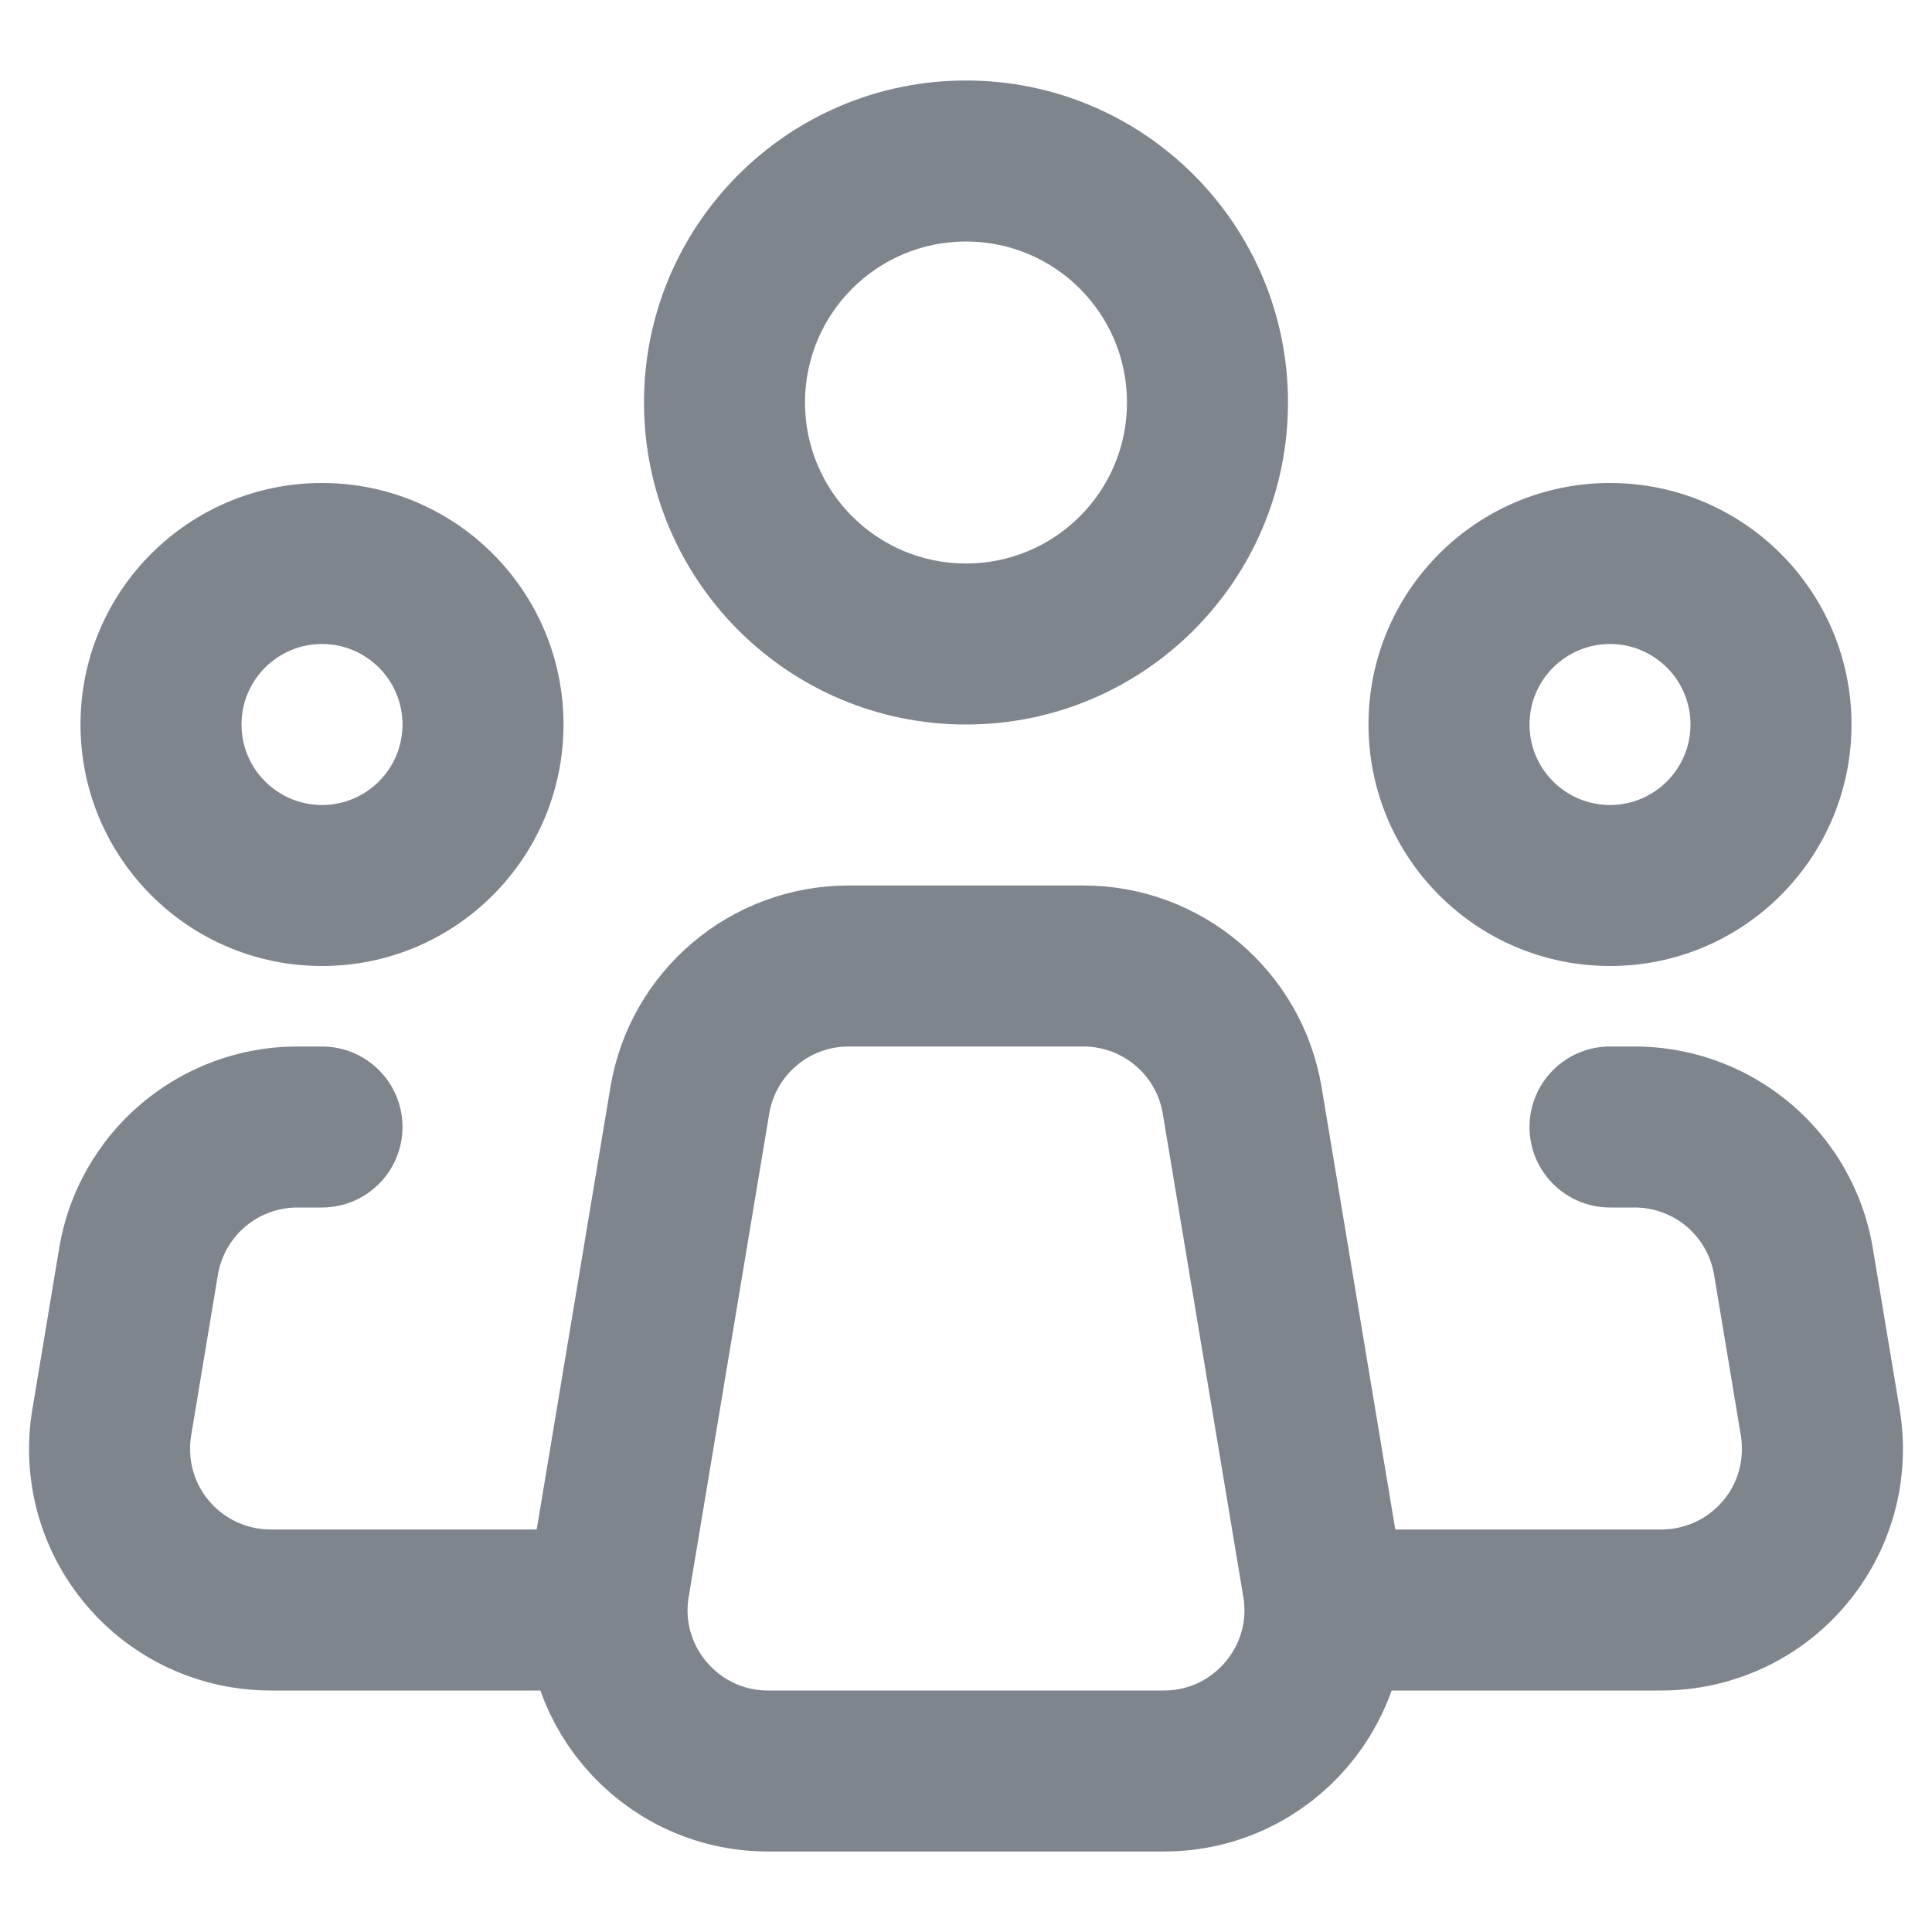 <svg width="24" height="24" viewBox="0 0 24 24" fill="none" xmlns="http://www.w3.org/2000/svg">
<path fill-rule="evenodd" clip-rule="evenodd" d="M12 3C10.895 3 10 3.895 10 5C10 6.105 10.895 7 12 7C13.105 7 14 6.105 14 5C14 3.895 13.105 3 12 3ZM8 5C8 2.791 9.791 1 12 1C14.209 1 16 2.791 16 5C16 7.209 14.209 9 12 9C9.791 9 8 7.209 8 5Z" fill="#7E858D"/>
<path fill-rule="evenodd" clip-rule="evenodd" d="M4 8C3.448 8 3 8.448 3 9C3 9.552 3.448 10 4 10C4.552 10 5 9.552 5 9C5 8.448 4.552 8 4 8ZM1 9C1 7.343 2.343 6 4 6C5.657 6 7 7.343 7 9C7 10.657 5.657 12 4 12C2.343 12 1 10.657 1 9Z" fill="#7E858D"/>
<path fill-rule="evenodd" clip-rule="evenodd" d="M20 8C19.448 8 19 8.448 19 9C19 9.552 19.448 10 20 10C20.552 10 21 9.552 21 9C21 8.448 20.552 8 20 8ZM17 9C17 7.343 18.343 6 20 6C21.657 6 23 7.343 23 9C23 10.657 21.657 12 20 12C18.343 12 17 10.657 17 9Z" fill="#7E858D"/>
<path fill-rule="evenodd" clip-rule="evenodd" d="M3.694 13C3.694 13 3.694 13 3.694 13H4C4.552 13 5 13.448 5 14C5 14.552 4.552 15 4 15H3.694C3.457 15 3.228 15.084 3.047 15.237C2.867 15.39 2.746 15.602 2.707 15.835L2.374 17.835C2.351 17.979 2.358 18.125 2.397 18.266C2.435 18.406 2.504 18.536 2.598 18.646C2.692 18.757 2.809 18.846 2.94 18.907C3.072 18.968 3.216 19 3.361 19H7C7.552 19 8 19.448 8 20C8 20.552 7.552 21 7 21H3.361C3.361 21 3.361 21 3.361 21C2.925 21 2.495 20.905 2.099 20.722C1.704 20.539 1.353 20.272 1.072 19.939C0.79 19.607 0.584 19.217 0.468 18.797C0.353 18.377 0.33 17.936 0.402 17.507L0.735 15.507C0.851 14.806 1.213 14.17 1.755 13.711C2.297 13.252 2.984 13 3.694 13Z" fill="#7E858D"/>
<path fill-rule="evenodd" clip-rule="evenodd" d="M19 14C19 13.448 19.448 13 20 13H20.306C20.306 13 20.306 13 20.306 13C21.016 13 21.703 13.252 22.245 13.711C22.787 14.17 23.149 14.806 23.265 15.507L23.598 17.506C23.598 17.507 23.598 17.506 23.598 17.506C23.67 17.936 23.647 18.377 23.532 18.797C23.416 19.217 23.21 19.607 22.928 19.939C22.647 20.272 22.296 20.539 21.901 20.722C21.505 20.905 21.075 21 20.639 21C20.639 21 20.639 21 20.639 21H17C16.448 21 16 20.552 16 20C16 19.448 16.448 19 17 19H20.639C20.784 19 20.928 18.968 21.06 18.907C21.192 18.846 21.308 18.757 21.402 18.646C21.496 18.536 21.565 18.406 21.603 18.266C21.642 18.125 21.649 17.979 21.626 17.835L21.293 15.835C21.293 15.835 21.293 15.836 21.293 15.835C21.254 15.602 21.133 15.39 20.953 15.237C20.772 15.084 20.543 15 20.306 15H20C19.448 15 19 14.552 19 14Z" fill="#7E858D"/>
<path d="M8.569 13.671C8.729 12.707 9.564 12 10.541 12H13.459C14.436 12 15.271 12.707 15.431 13.671L16.431 19.671C16.635 20.89 15.694 22 14.459 22H9.541C8.306 22 7.365 20.89 7.569 19.671L8.569 13.671Z" stroke="#7E858D" stroke-width="2"/>
</svg>
